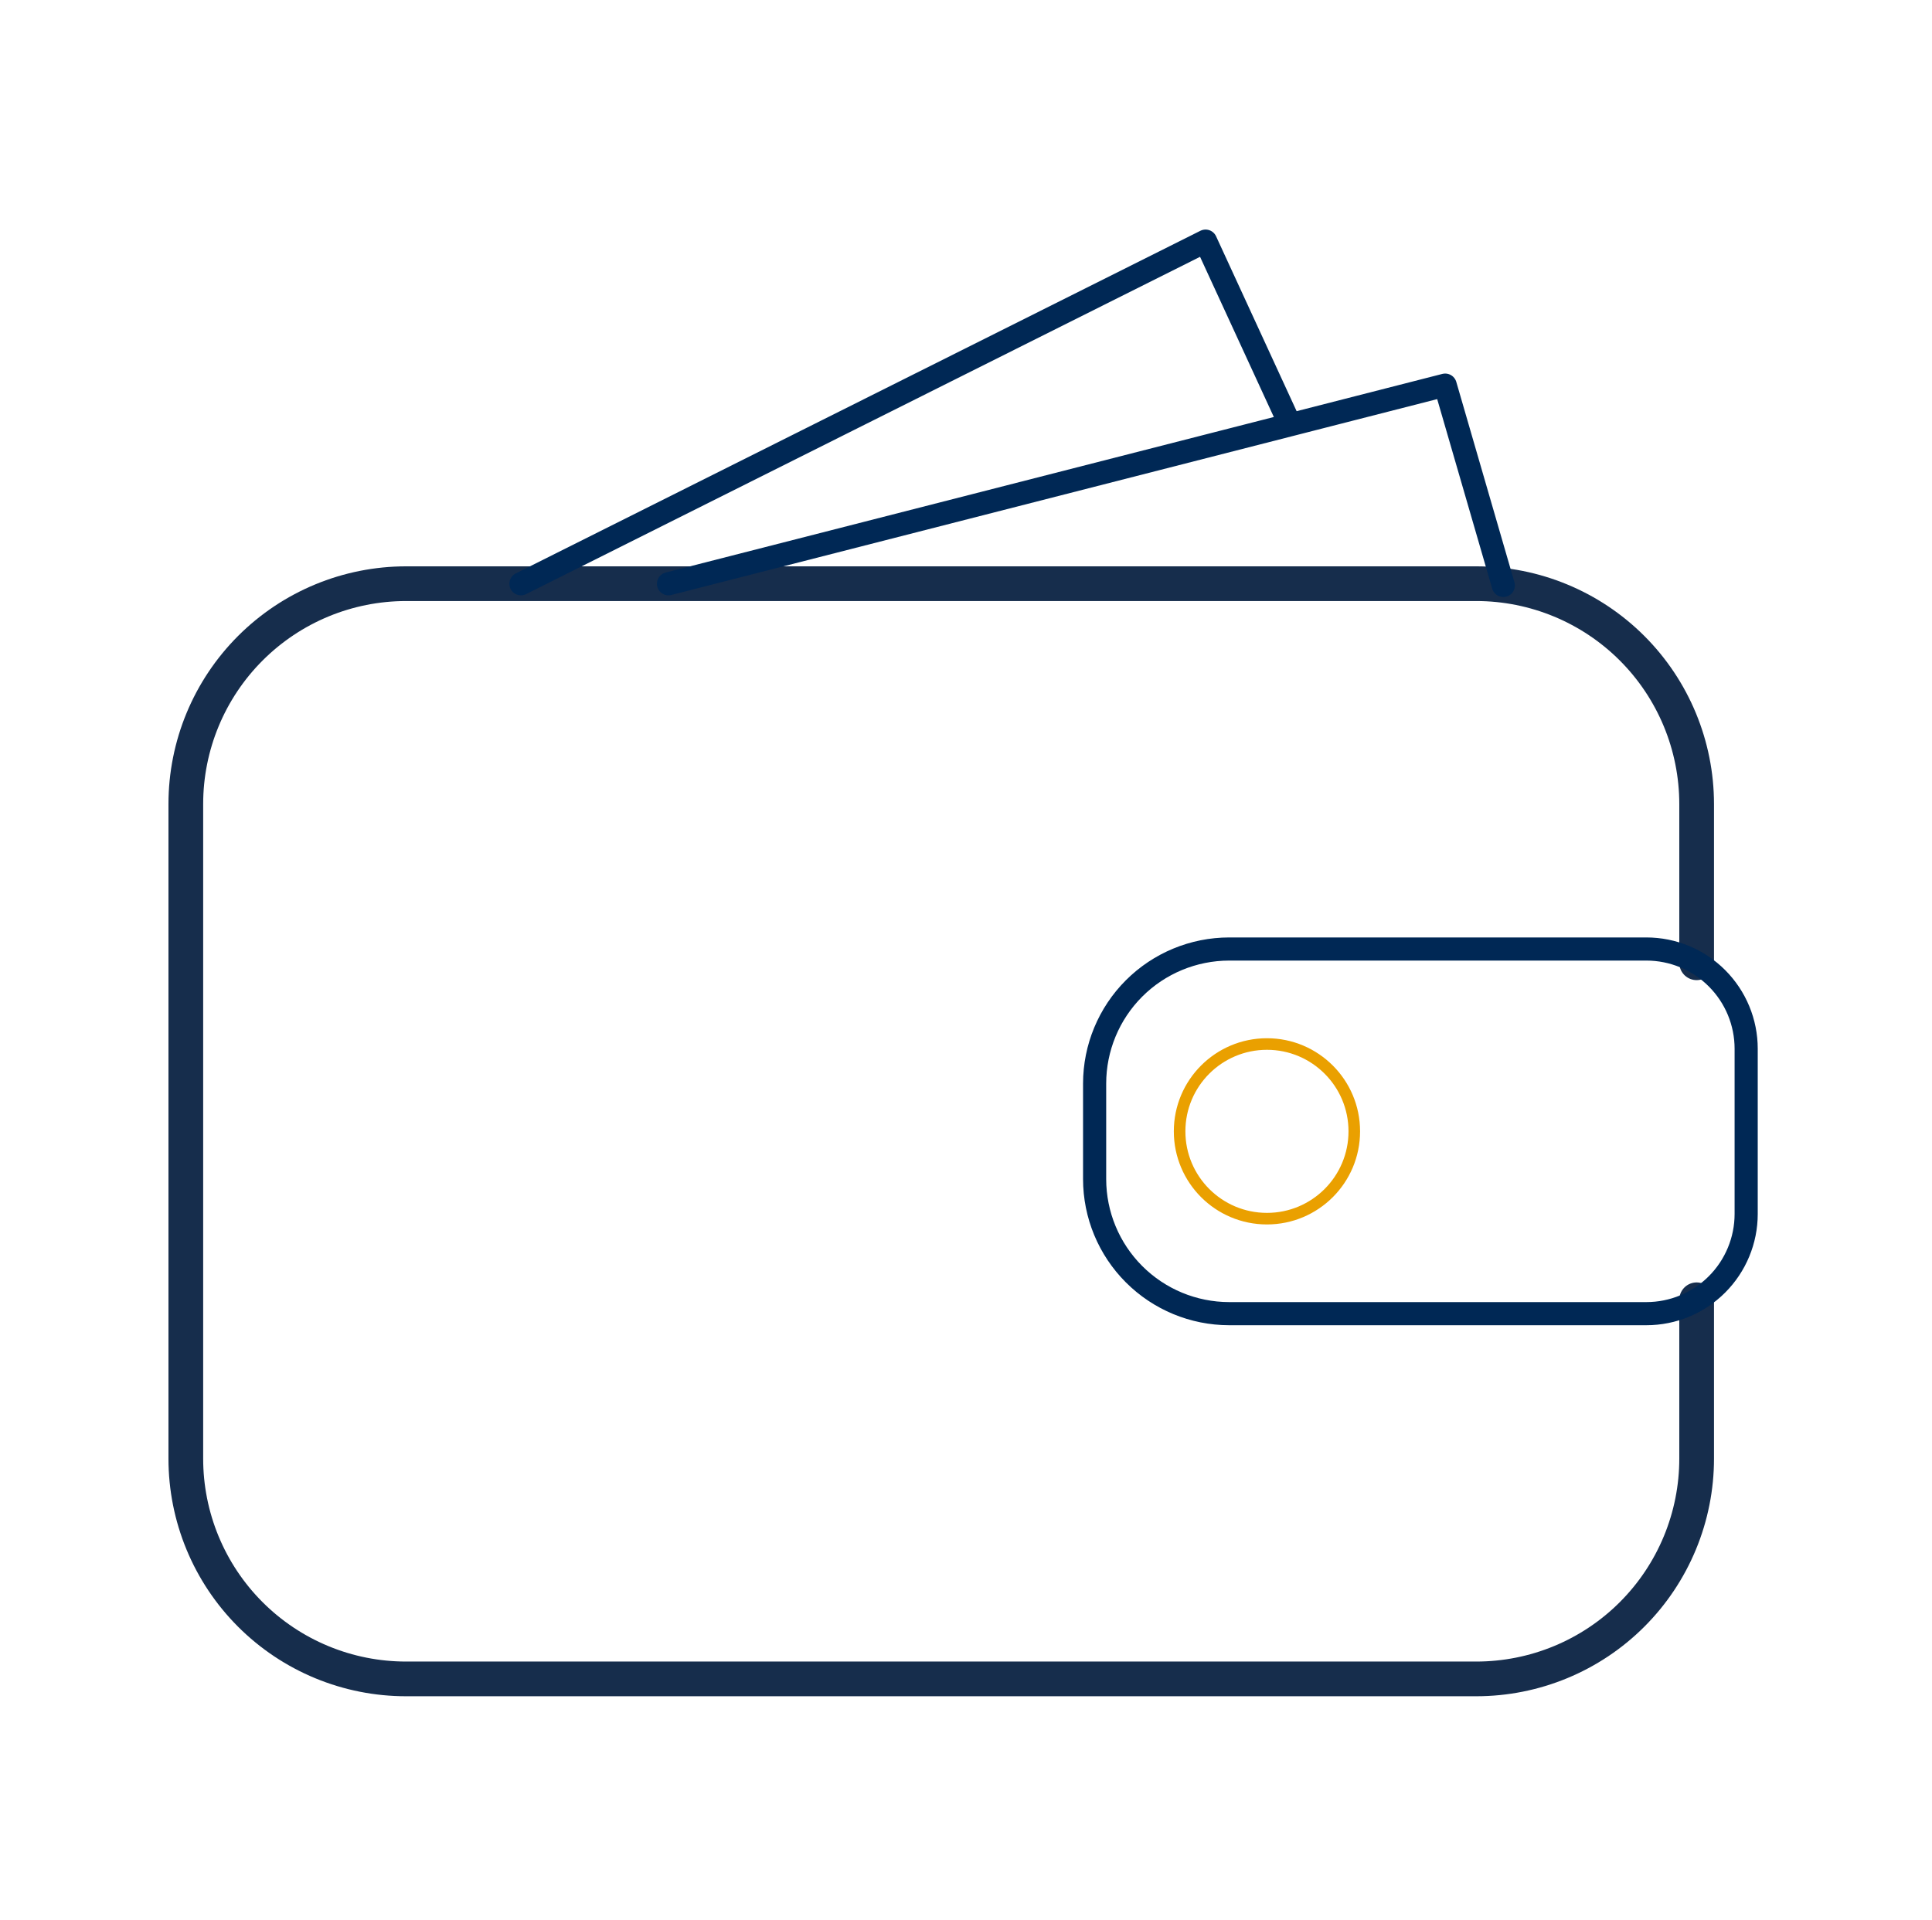 <svg width="167" height="166" viewBox="0 0 167 166" fill="none" xmlns="http://www.w3.org/2000/svg">
<path d="M146.656 112.375V126.105C146.657 128.606 146.164 131.083 145.207 133.394C144.25 135.705 142.848 137.805 141.079 139.574C139.311 141.343 137.211 142.746 134.9 143.703C132.589 144.66 130.112 145.153 127.611 145.153H35.108C32.606 145.155 30.129 144.664 27.817 143.707C25.506 142.751 23.405 141.348 21.637 139.579C19.868 137.81 18.465 135.71 17.509 133.398C16.552 131.087 16.061 128.61 16.062 126.108V69.509C16.062 64.458 18.069 59.614 21.641 56.042C25.212 52.471 30.056 50.464 35.108 50.464H127.611C132.661 50.467 137.504 52.474 141.075 56.045C144.646 59.616 146.653 64.459 146.656 69.509V83.239" stroke="#162D4C" stroke-width="3" stroke-linecap="round" stroke-linejoin="round"/>
<path d="M129.945 50.616L124.92 33.297L57.784 50.471M111.519 36.724L104.208 20.847L45.029 50.471M106.249 82.049H142.319C144.605 82.051 146.797 82.96 148.412 84.576C150.028 86.193 150.937 88.385 150.937 90.671V104.953C150.937 107.24 150.028 109.432 148.411 111.049C146.795 112.666 144.602 113.574 142.316 113.575H106.245C103.162 113.572 100.206 112.346 98.026 110.165C95.846 107.985 94.62 105.028 94.618 101.945V93.679C94.62 90.595 95.846 87.638 98.027 85.457C100.208 83.277 103.165 82.051 106.249 82.049Z" stroke="#002855" stroke-width="2" stroke-linecap="round" stroke-linejoin="round"/>
<path d="M109.514 105.362C113.683 105.362 117.063 101.982 117.063 97.812C117.063 93.643 113.683 90.263 109.514 90.263C105.344 90.263 101.964 93.643 101.964 97.812C101.964 101.982 105.344 105.362 109.514 105.362Z" stroke="#EAA000" stroke-linecap="round" stroke-linejoin="round"/>
</svg>
